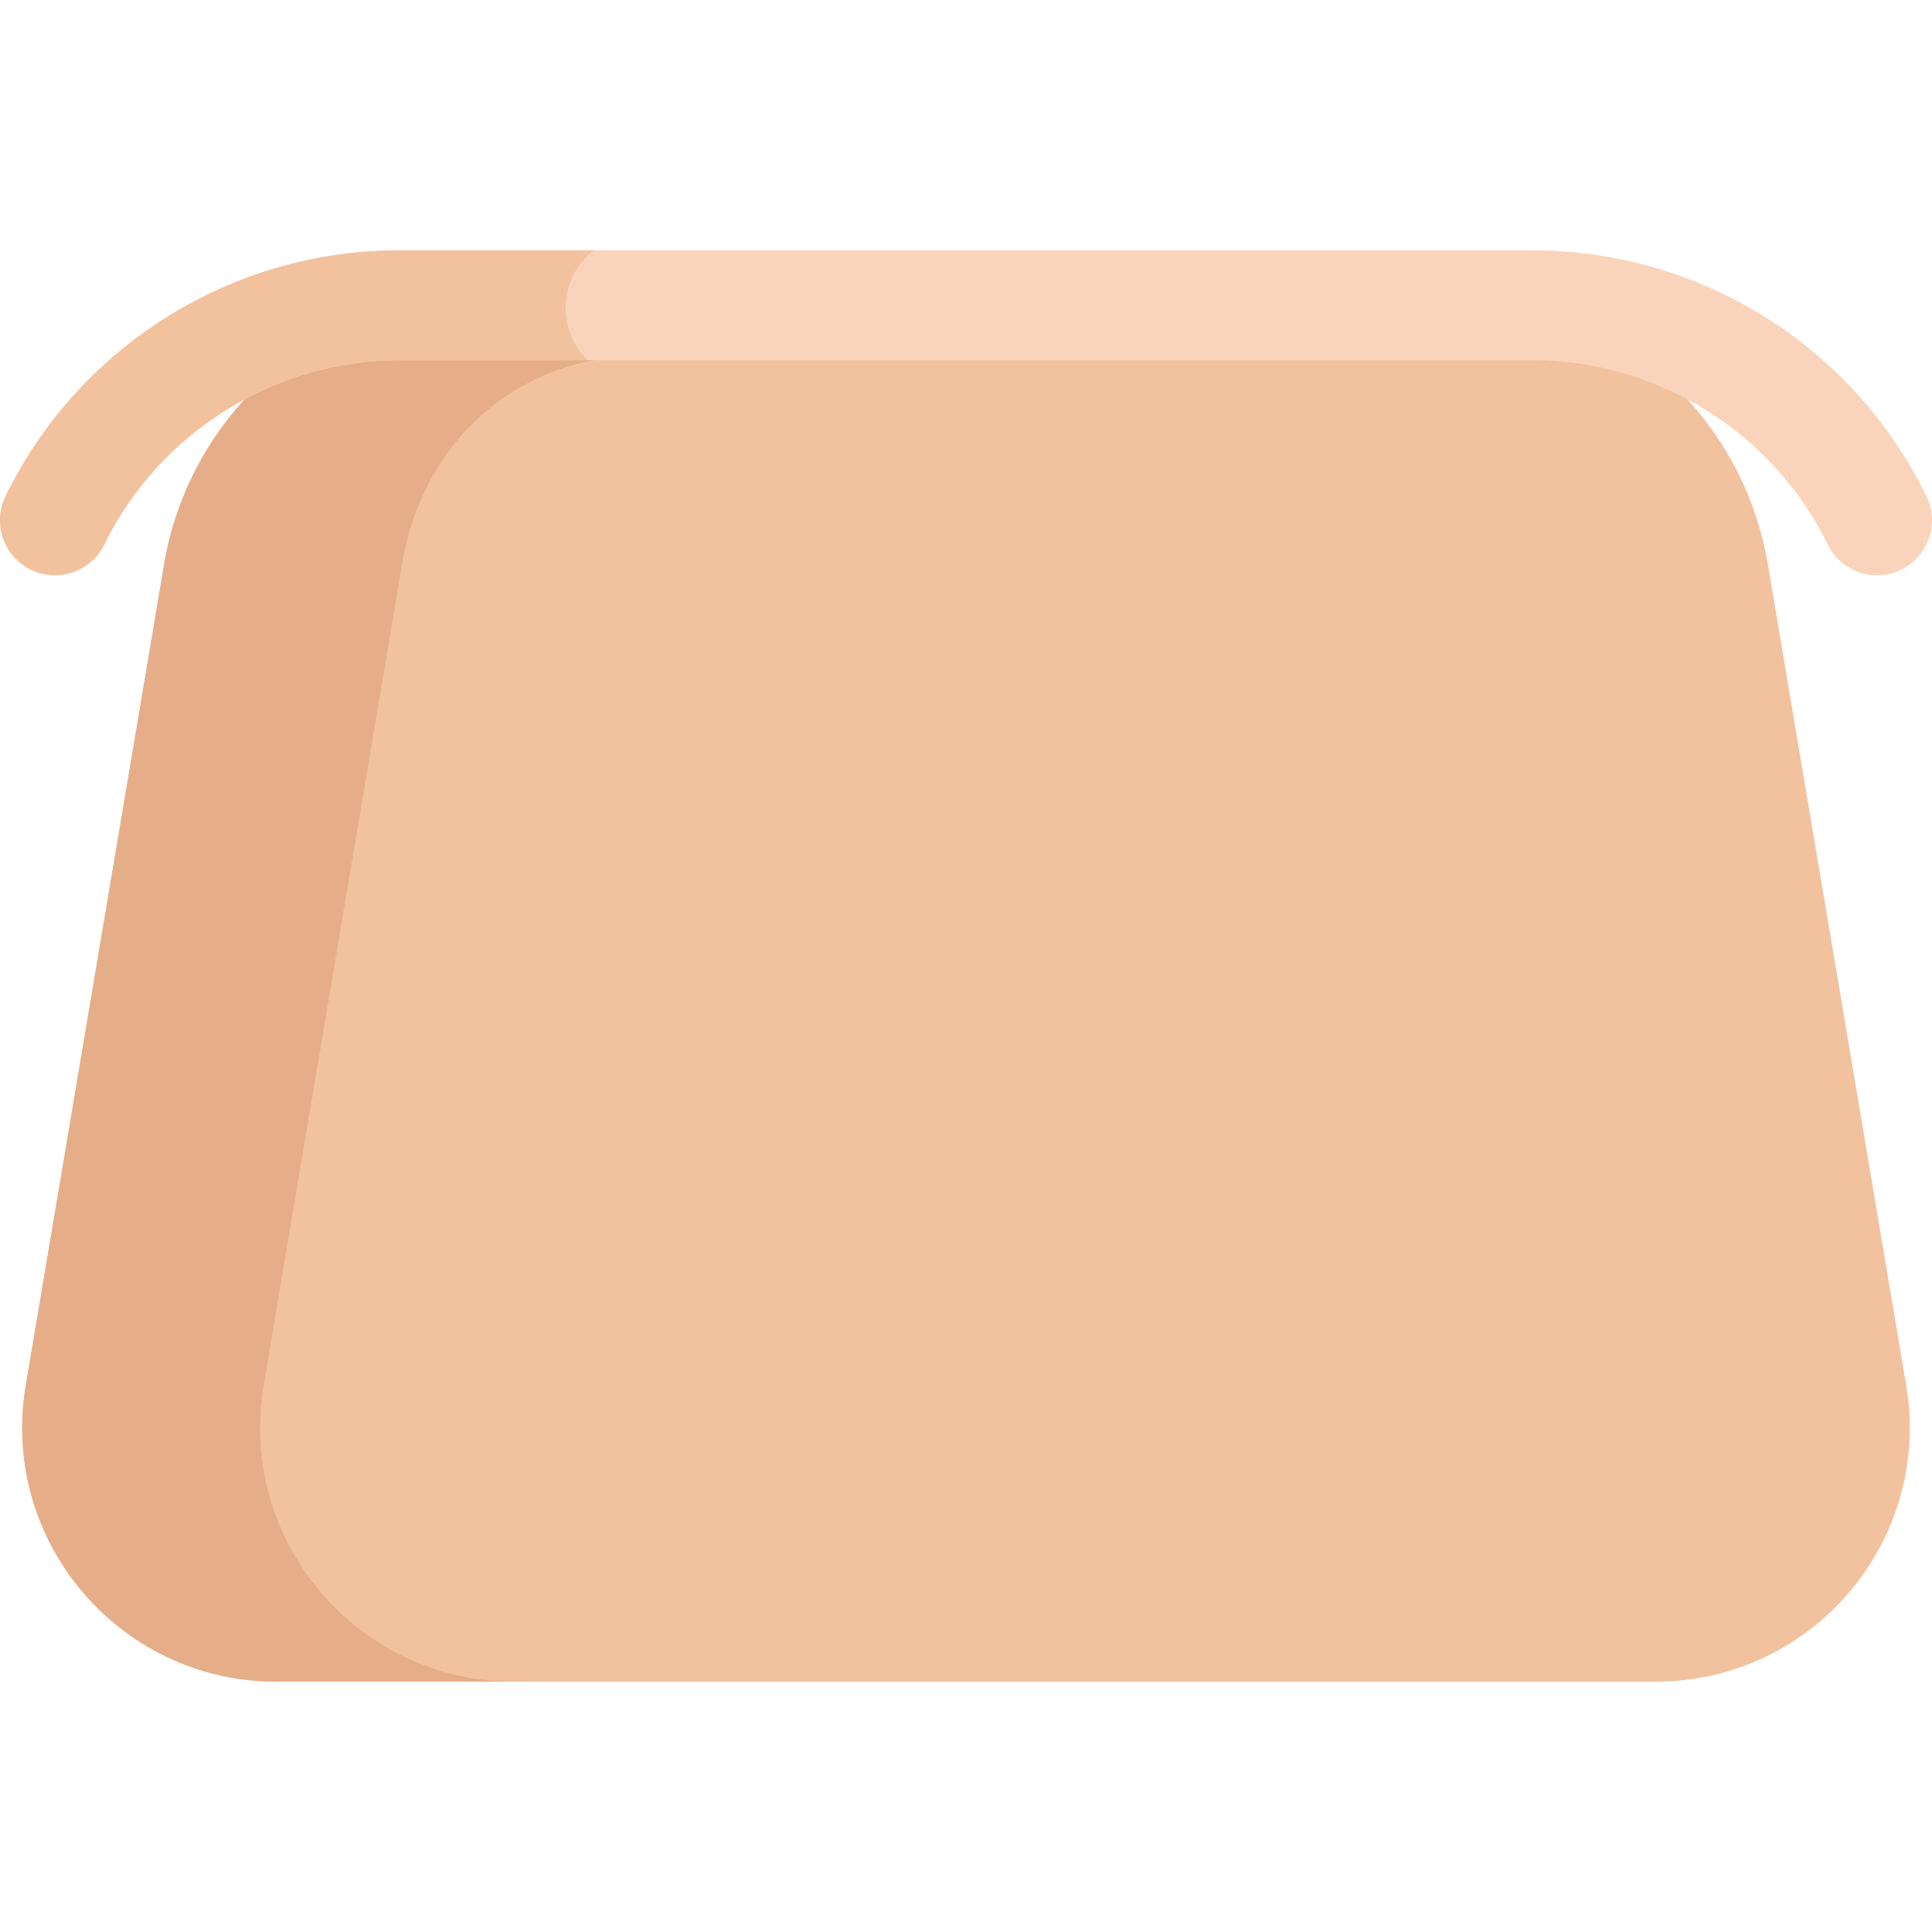 <?xml version="1.0" encoding="iso-8859-1"?>
<!-- Generator: Adobe Illustrator 19.0.0, SVG Export Plug-In . SVG Version: 6.00 Build 0)  -->
<svg version="1.1" id="Capa_1" xmlns="http://www.w3.org/2000/svg" xmlns:xlink="http://www.w3.org/1999/xlink" x="0px" y="0px"
	 viewBox="0 0 512.001 512.001" style="enable-background:new 0 0 512.001 512.001;" xml:space="preserve">
<path style="fill:#F2C29E;" d="M468.502,149.519c-3.011-17.785-11.349-33.511-23.197-45.687
	c-11.953-6.046-25.313-9.394-39.084-9.394H105.781c-13.77,0-27.131,3.349-39.083,9.394C54.85,116.007,46.511,131.734,43.5,149.519
	L6.839,367.098c-6.956,41.084,24.705,78.555,66.375,78.555h365.574c41.668,0,73.329-37.471,66.375-78.555L468.502,149.519z"/>
<path style="fill:#E5AE89;" d="M69.89,367.098l36.661-217.579c6.001-35.446,33.497-54.943,61.868-55.081
	c0.137-0.001,0.276-0.001,0.413-0.001H105.78c-13.77,0-27.131,3.349-39.083,9.395c-11.848,12.176-20.186,27.902-23.197,45.687
	L6.839,367.098c-6.956,41.084,24.706,78.555,66.375,78.555h63.051C94.596,445.653,62.934,408.182,69.89,367.098z"/>
<path style="fill:#F9D4BB;" d="M484.354,144.273c-14.476-29.649-45.145-48.805-78.134-48.805H105.781
	c-32.987,0-63.657,19.157-78.134,48.805c-3.529,7.225-12.248,10.226-19.472,6.695c-7.226-3.528-10.223-12.246-6.695-19.471
	c19.409-39.752,59.83-65.149,104.301-65.149h300.44c44.502,0,84.907,25.429,104.301,65.149c3.528,7.225,0.53,15.943-6.695,19.471
	C496.583,154.504,487.874,151.484,484.354,144.273z"/>
<path style="fill:#F2C29E;" d="M149.881,81.616c0-6.208,2.928-11.72,7.466-15.269H105.78c-44.47,0-84.892,25.399-104.301,65.149
	c-3.528,7.225-0.53,15.943,6.695,19.471c7.224,3.531,15.943,0.53,19.472-6.695c14.477-29.648,45.146-48.805,78.135-48.805h49.935
	C152.12,91.947,149.881,87.046,149.881,81.616z"/>
<g>
</g>
<g>
</g>
<g>
</g>
<g>
</g>
<g>
</g>
<g>
</g>
<g>
</g>
<g>
</g>
<g>
</g>
<g>
</g>
<g>
</g>
<g>
</g>
<g>
</g>
<g>
</g>
<g>
</g>
</svg>
